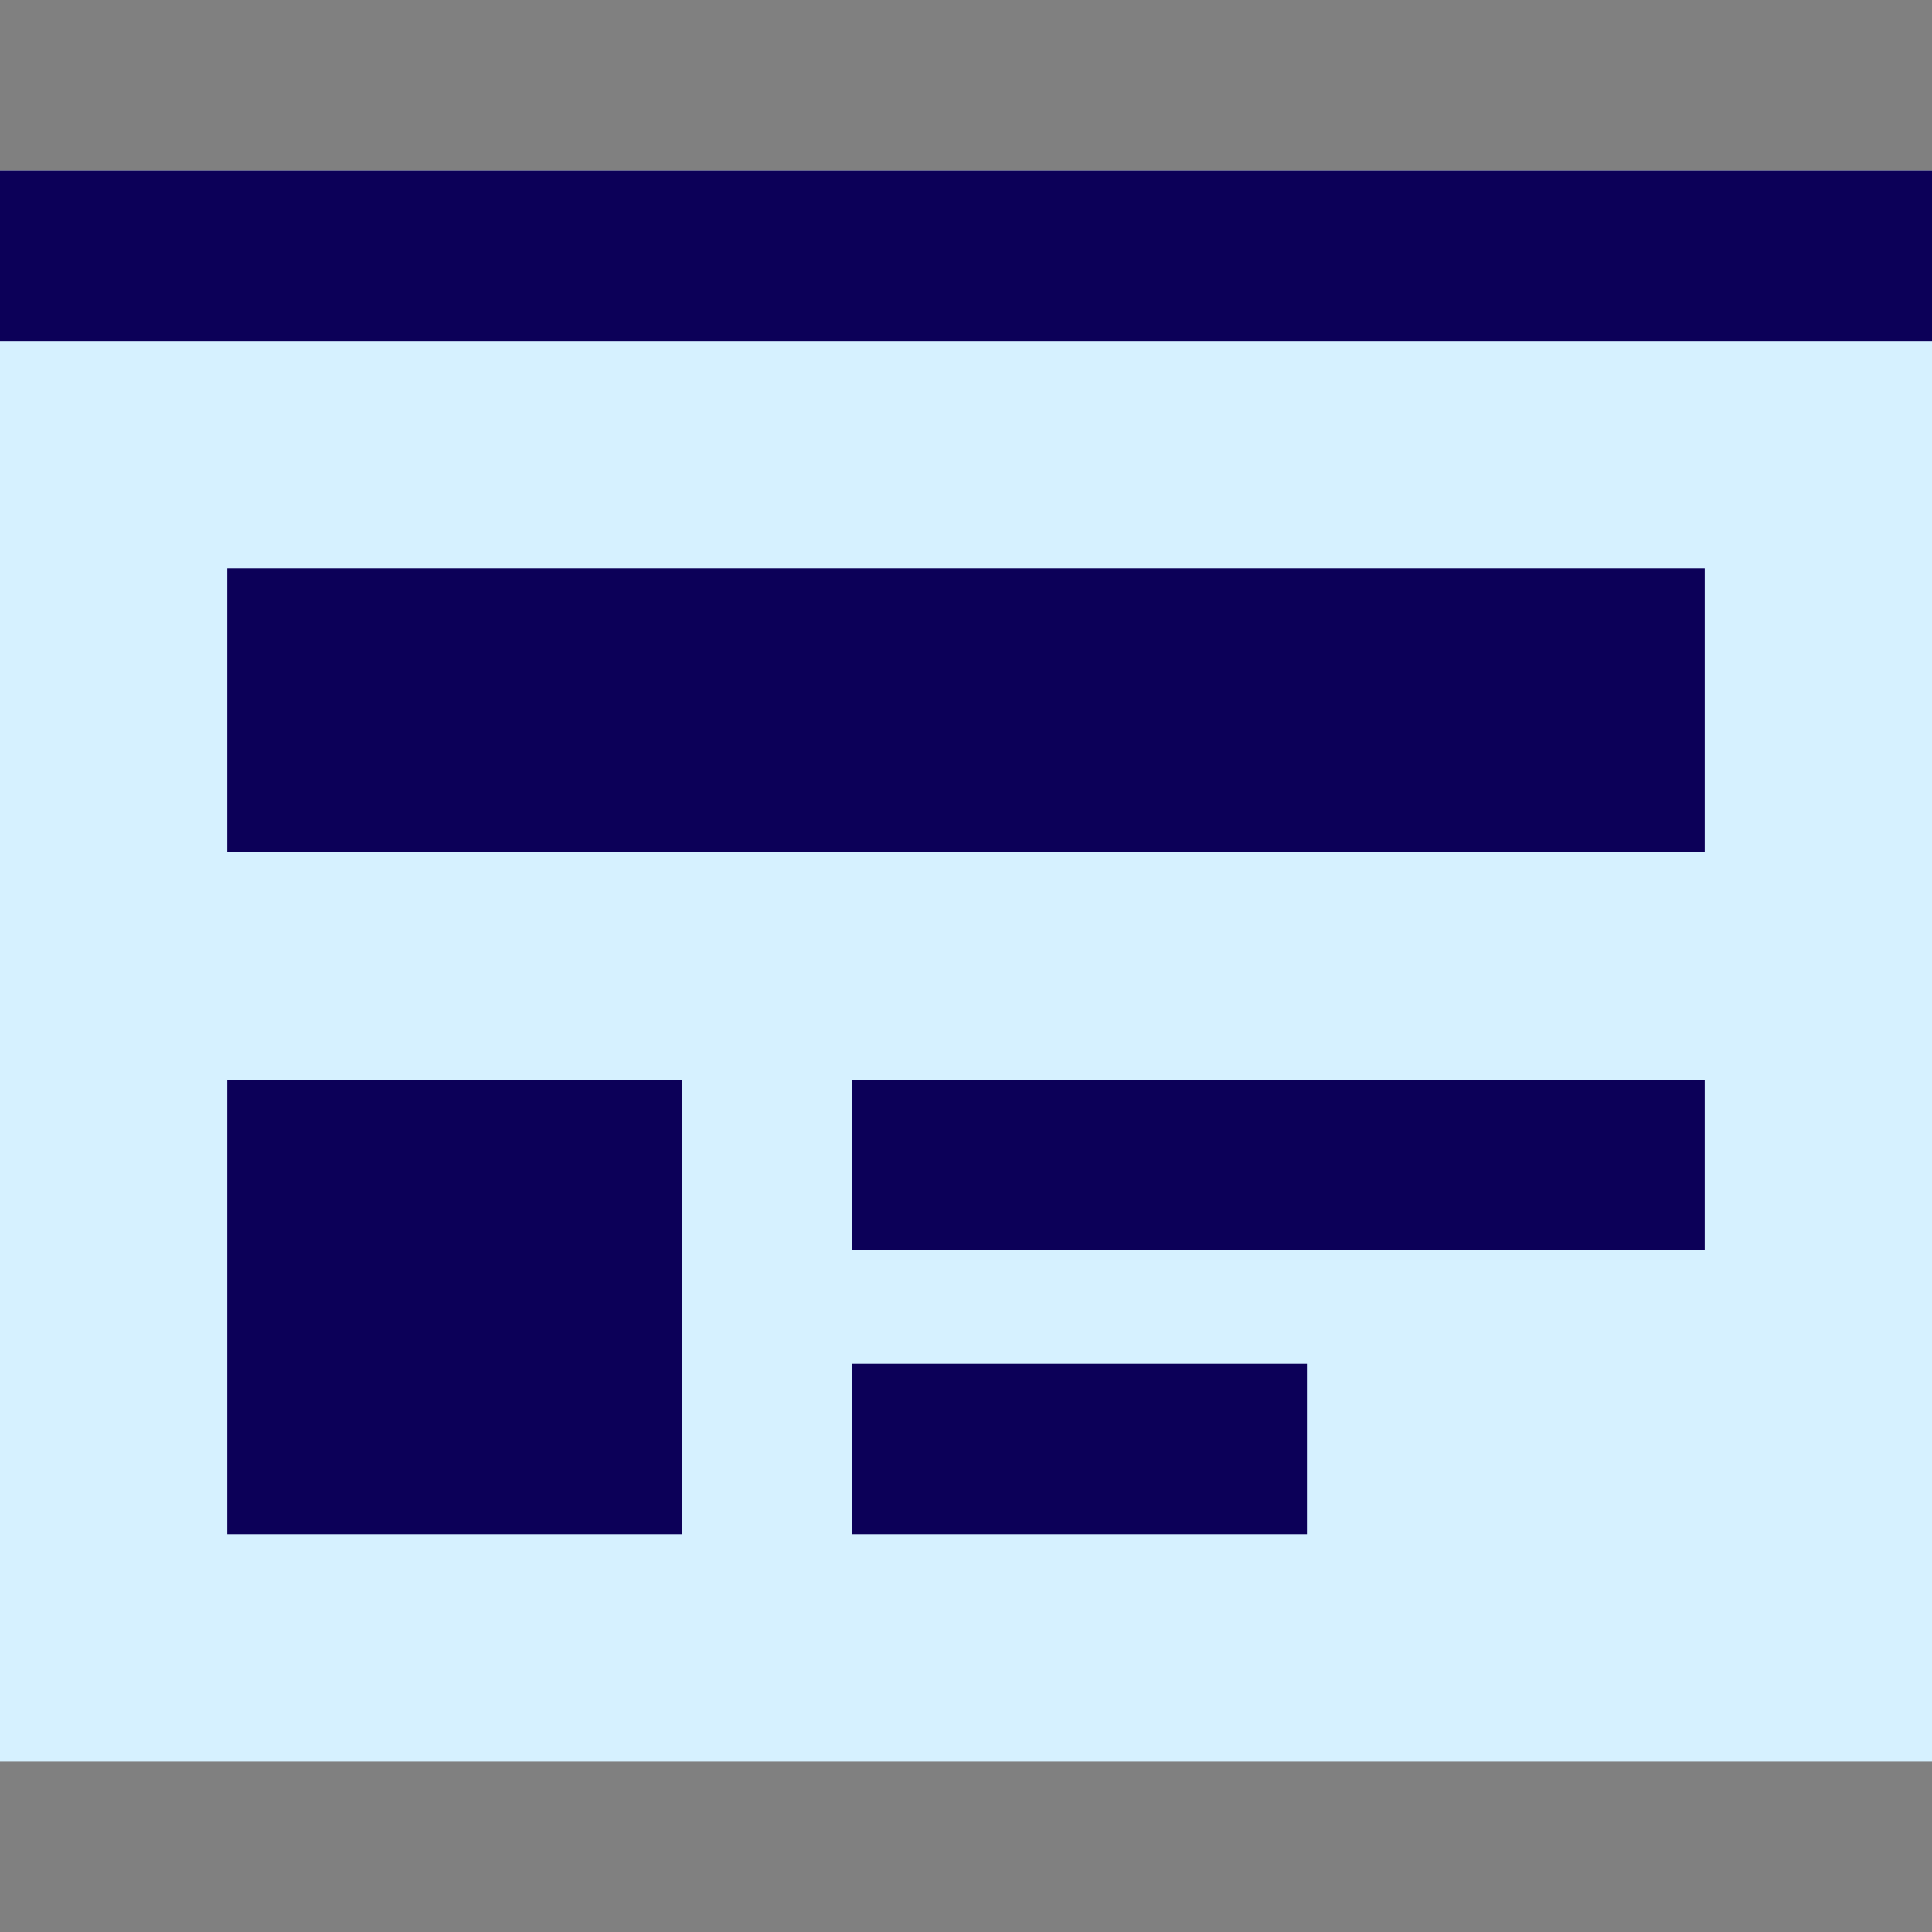 <svg viewBox="0 -3 34 34" version="1.1" xmlns="http://www.w3.org/2000/svg" xmlns:xlink="http://www.w3.org/1999/xlink" fill="#000000"><rect x="0" y="-3" width="34" height="34" fill="#808080" stroke="none"/><g id="SVGRepo_bgCarrier" stroke-width="0"></g><g id="SVGRepo_tracerCarrier" stroke-linecap="round" stroke-linejoin="round"></g><g id="SVGRepo_iconCarrier"> <!-- Uploaded to: SVG Repo, www.svgrepo.com, Generator: SVG Repo Mixer Tools --> <title>website</title> <desc>Created with Sketch.</desc> <defs> </defs> <g id="Vivid.JS" stroke="none" stroke-width="1" fill="none" fill-rule="evenodd"> <g id="Vivid-Icons" transform="translate(-44, -491)"> <g id="Icons" transform="translate(37, 169)"> <g id="website" transform="translate(0, 312)"> <g transform="translate(7, 10)"> <rect id="Rectangle-path" fill="#d6f1ff" fill-rule="nonzero" x="0" y="0" width="34" height="28"> </rect> <path d="M0,0 L34,0 L34,3 L0,3 L0,0 Z M4,7 L30,7 L30,12 L4,12 L4,7 Z M4,16 L12,16 L12,24 L4,24 L4,16 Z M15,16 L30,16 L30,19 L15,19 L15,16 Z M15,21 L23,21 L23,24 L15,24 L15,21 Z" id="Shape" fill="#0C0058"> </path> </g> </g> </g> </g> </g> </g></svg>